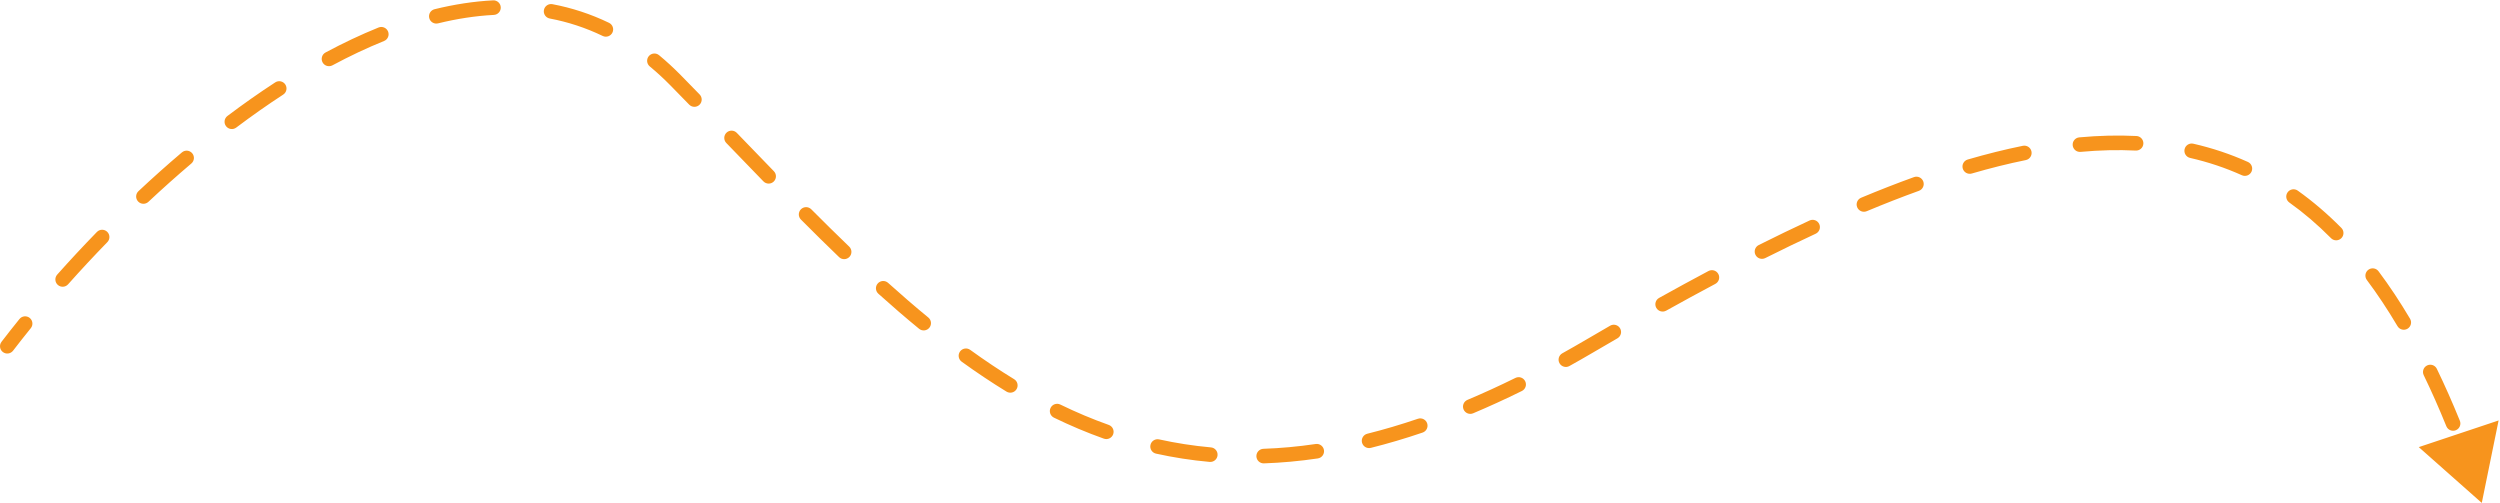 <svg width="686" height="138" viewBox="0 0 686 138" fill="none" xmlns="http://www.w3.org/2000/svg">
<path d="M0.413 93.793C-0.259 94.669 -0.093 95.925 0.783 96.597C1.66 97.269 2.916 97.102 3.587 96.226L0.413 93.793ZM185.422 22.07L186.849 20.668L185.422 22.07ZM436.115 95.009L437.126 96.734L436.115 95.009ZM681 138L685.616 115.372L663.712 122.688L681 138ZM8.451 90.055C9.146 89.197 9.013 87.937 8.154 87.242C7.296 86.547 6.037 86.68 5.342 87.538L8.451 90.055ZM15.696 75.354C14.962 76.179 15.035 77.443 15.86 78.177C16.685 78.912 17.95 78.839 18.684 78.014L15.696 75.354ZM29.459 66.44C30.229 65.649 30.212 64.382 29.421 63.612C28.629 62.842 27.363 62.859 26.592 63.65L29.459 66.44ZM37.989 52.46C37.183 53.216 37.142 54.481 37.898 55.287C38.653 56.093 39.919 56.134 40.724 55.379L37.989 52.46ZM52.504 44.868C53.347 44.154 53.451 42.892 52.737 42.049C52.023 41.206 50.761 41.102 49.919 41.816L52.504 44.868ZM62.413 31.816C61.531 32.48 61.355 33.734 62.019 34.617C62.684 35.499 63.937 35.675 64.82 35.011L62.413 31.816ZM77.709 25.957C78.635 25.355 78.897 24.116 78.294 23.19C77.692 22.264 76.453 22.002 75.527 22.605L77.709 25.957ZM89.328 14.402C88.355 14.924 87.989 16.137 88.511 17.11C89.033 18.084 90.245 18.449 91.219 17.927L89.328 14.402ZM105.381 11.252C106.406 10.839 106.901 9.673 106.487 8.649C106.073 7.625 104.908 7.13 103.884 7.543L105.381 11.252ZM119.247 2.528C118.175 2.791 117.518 3.874 117.782 4.947C118.045 6.019 119.128 6.676 120.201 6.412L119.247 2.528ZM135.514 4.093C136.617 4.036 137.465 3.096 137.408 1.993C137.352 0.89 136.412 0.041 135.309 0.098L135.514 4.093ZM151.591 1.148C150.506 0.943 149.459 1.656 149.254 2.741C149.048 3.827 149.762 4.873 150.847 5.079L151.591 1.148ZM165.381 9.867C166.376 10.347 167.572 9.93 168.052 8.936C168.532 7.941 168.115 6.745 167.12 6.265L165.381 9.867ZM180.846 15.142C179.996 14.438 178.735 14.556 178.03 15.407C177.326 16.258 177.445 17.518 178.295 18.223L180.846 15.142ZM189.113 28.709C189.883 29.501 191.149 29.519 191.941 28.749C192.733 27.979 192.751 26.712 191.98 25.921L189.113 28.709ZM202.177 36.46C201.41 35.665 200.144 35.642 199.349 36.409C198.554 37.176 198.531 38.442 199.298 39.237L202.177 36.46ZM209.486 49.773C210.256 50.565 211.522 50.584 212.314 49.814C213.106 49.044 213.124 47.778 212.355 46.986L209.486 49.773ZM222.612 57.429C221.833 56.646 220.566 56.643 219.784 57.423C219.001 58.202 218.998 59.468 219.778 60.251L222.612 57.429ZM230.247 70.555C231.043 71.32 232.309 71.295 233.075 70.499C233.84 69.703 233.815 68.437 233.019 67.671L230.247 70.555ZM243.693 77.619C242.872 76.88 241.608 76.947 240.869 77.768C240.13 78.589 240.197 79.854 241.018 80.593L243.693 77.619ZM252.195 90.217C253.049 90.917 254.309 90.792 255.009 89.938C255.71 89.084 255.585 87.824 254.731 87.124L252.195 90.217ZM266.226 96.003C265.331 95.356 264.08 95.557 263.433 96.452C262.786 97.347 262.987 98.597 263.882 99.245L266.226 96.003ZM276.189 107.46C277.132 108.036 278.363 107.739 278.938 106.796C279.514 105.853 279.217 104.622 278.274 104.047L276.189 107.46ZM290.949 111.006C289.956 110.523 288.759 110.936 288.276 111.929C287.793 112.922 288.206 114.119 289.199 114.603L290.949 111.006ZM302.904 120.367C303.945 120.736 305.089 120.192 305.458 119.151C305.827 118.11 305.283 116.966 304.242 116.597L302.904 120.367ZM318.071 120.57C316.993 120.332 315.925 121.014 315.687 122.092C315.449 123.171 316.131 124.238 317.209 124.476L318.071 120.57ZM331.925 126.749C333.026 126.847 333.997 126.035 334.096 124.935C334.194 123.835 333.382 122.863 332.282 122.765L331.925 126.749ZM346.685 123.151C345.581 123.189 344.717 124.115 344.754 125.218C344.792 126.322 345.718 127.187 346.822 127.149L346.685 123.151ZM361.612 125.793C362.705 125.632 363.46 124.616 363.299 123.523C363.138 122.43 362.122 121.675 361.029 121.836L361.612 125.793ZM375.19 119.015C374.118 119.282 373.466 120.367 373.733 121.439C374.001 122.511 375.086 123.163 376.158 122.896L375.19 119.015ZM390.363 118.697C391.408 118.341 391.967 117.205 391.612 116.16C391.256 115.114 390.12 114.555 389.074 114.911L390.363 118.697ZM402.669 109.725C401.651 110.154 401.174 111.327 401.602 112.344C402.031 113.362 403.204 113.84 404.222 113.411L402.669 109.725ZM417.603 107.289C418.593 106.801 419.001 105.602 418.513 104.611C418.024 103.62 416.825 103.213 415.835 103.701L417.603 107.289ZM428.7 96.944C427.735 97.482 427.388 98.7 427.925 99.665C428.462 100.63 429.68 100.977 430.645 100.439L428.7 96.944ZM443.824 92.836C444.781 92.284 445.108 91.06 444.556 90.104C444.004 89.147 442.78 88.82 441.824 89.372L443.824 92.836ZM455.257 81.748C454.292 82.285 453.946 83.503 454.483 84.468C455.021 85.433 456.238 85.78 457.203 85.243L455.257 81.748ZM470.686 77.898C471.662 77.379 472.032 76.168 471.513 75.193C470.995 74.218 469.784 73.847 468.808 74.366L470.686 77.898ZM482.591 67.242C481.603 67.737 481.204 68.939 481.698 69.926C482.193 70.914 483.395 71.313 484.382 70.818L482.591 67.242ZM498.227 64.133C499.229 63.669 499.665 62.48 499.2 61.478C498.736 60.475 497.547 60.04 496.545 60.504L498.227 64.133ZM510.688 54.261C509.669 54.687 509.188 55.859 509.614 56.878C510.039 57.897 511.211 58.378 512.23 57.952L510.688 54.261ZM526.55 52.362C527.589 51.987 528.127 50.84 527.752 49.801C527.376 48.762 526.23 48.224 525.191 48.6L526.55 52.362ZM539.943 43.771C538.882 44.08 538.273 45.19 538.582 46.251C538.89 47.311 540 47.921 541.061 47.612L539.943 43.771ZM555.875 43.927C556.958 43.707 557.657 42.652 557.437 41.569C557.217 40.487 556.161 39.788 555.079 40.007L555.875 43.927ZM570.554 37.693C569.454 37.794 568.644 38.768 568.745 39.868C568.846 40.968 569.82 41.777 570.92 41.676L570.554 37.693ZM586.043 41.314C587.146 41.369 588.085 40.519 588.14 39.416C588.194 38.312 587.344 37.374 586.241 37.319L586.043 41.314ZM601.846 39.432C600.769 39.186 599.697 39.859 599.451 40.936C599.205 42.013 599.878 43.085 600.955 43.331L601.846 39.432ZM615.178 48.086C616.186 48.539 617.37 48.089 617.823 47.082C618.276 46.074 617.826 44.89 616.819 44.437L615.178 48.086ZM630.507 52.31C629.607 51.669 628.358 51.879 627.717 52.779C627.076 53.679 627.286 54.928 628.186 55.568L630.507 52.31ZM639.629 65.352C640.406 66.137 641.672 66.144 642.457 65.367C643.242 64.59 643.249 63.323 642.472 62.538L639.629 65.352ZM652.667 74.434C652.005 73.549 650.752 73.369 649.867 74.03C648.983 74.692 648.802 75.945 649.463 76.83L652.667 74.434ZM657.877 89.504C658.44 90.454 659.667 90.768 660.617 90.206C661.568 89.643 661.882 88.416 661.319 87.466L657.877 89.504ZM668.669 101.206C668.187 100.212 666.991 99.797 665.997 100.279C665.003 100.76 664.588 101.956 665.069 102.95L668.669 101.206ZM671.276 116.955C671.692 117.979 672.858 118.471 673.881 118.056C674.905 117.64 675.398 116.474 674.982 115.45L671.276 116.955ZM680.418 129.944C680.056 128.9 678.916 128.347 677.873 128.709C676.829 129.071 676.277 130.211 676.638 131.254L680.418 129.944ZM2 95.009L3.587 96.226C5.122 94.224 6.745 92.163 8.451 90.055L6.896 88.797L5.342 87.538C3.614 89.673 1.969 91.762 0.413 93.793L2 95.009ZM17.19 76.684L18.684 78.014C22.078 74.202 25.679 70.324 29.459 66.44L28.026 65.045L26.592 63.65C22.77 67.577 19.128 71.499 15.696 75.354L17.19 76.684ZM39.357 53.919L40.724 55.379C44.53 51.811 48.465 48.291 52.504 44.868L51.211 43.342L49.919 41.816C45.824 45.285 41.84 48.85 37.989 52.46L39.357 53.919ZM63.617 33.413L64.82 35.011C69.044 31.829 73.349 28.795 77.709 25.957L76.618 24.281L75.527 22.605C71.084 25.497 66.704 28.584 62.413 31.816L63.617 33.413ZM90.273 16.165L91.219 17.927C95.917 15.407 100.648 13.164 105.381 11.252L104.633 9.398L103.884 7.543C99.001 9.515 94.14 11.822 89.328 14.402L90.273 16.165ZM119.724 4.47L120.201 6.412C125.354 5.148 130.469 4.351 135.514 4.093L135.411 2.095L135.309 0.098C129.984 0.371 124.617 1.21 119.247 2.528L119.724 4.47ZM151.219 3.113L150.847 5.079C155.8 6.016 160.656 7.586 165.381 9.867L166.251 8.066L167.12 6.265C162.072 3.828 156.881 2.15 151.591 1.148L151.219 3.113ZM179.571 16.683L178.295 18.223C180.224 19.82 182.125 21.567 183.995 23.471L185.422 22.07L186.849 20.668C184.886 18.67 182.885 16.83 180.846 15.142L179.571 16.683ZM185.422 22.07L183.995 23.471C185.71 25.217 187.416 26.964 189.113 28.709L190.547 27.315L191.98 25.921C190.279 24.172 188.569 22.42 186.849 20.668L185.422 22.07ZM200.738 37.849L199.298 39.237C202.714 42.778 206.108 46.297 209.486 49.773L210.92 48.379L212.355 46.986C208.982 43.515 205.594 40.002 202.177 36.46L200.738 37.849ZM221.195 58.84L219.778 60.251C223.266 63.755 226.752 67.196 230.247 70.555L231.633 69.113L233.019 67.671C229.55 64.337 226.085 60.916 222.612 57.429L221.195 58.84ZM242.356 79.106L241.018 80.593C244.716 83.92 248.437 87.136 252.195 90.217L253.463 88.67L254.731 87.124C251.027 84.087 247.352 80.911 243.693 77.619L242.356 79.106ZM265.054 97.624L263.882 99.245C267.923 102.166 272.02 104.913 276.189 107.46L277.232 105.753L278.274 104.047C274.202 101.559 270.191 98.87 266.226 96.003L265.054 97.624ZM290.074 112.804L289.199 114.603C293.669 116.778 298.231 118.709 302.904 120.367L303.573 118.482L304.242 116.597C299.719 114.992 295.293 113.12 290.949 111.006L290.074 112.804ZM317.64 122.523L317.209 124.476C321.993 125.532 326.893 126.298 331.925 126.749L332.104 124.757L332.282 122.765C327.422 122.33 322.69 121.589 318.071 120.57L317.64 122.523ZM346.753 125.15L346.822 127.149C351.631 126.984 356.557 126.539 361.612 125.793L361.321 123.815L361.029 121.836C356.117 122.56 351.34 122.992 346.685 123.151L346.753 125.15ZM375.674 120.955L376.158 122.896C380.785 121.742 385.517 120.346 390.363 118.697L389.718 116.804L389.074 114.911C384.329 116.525 379.704 117.889 375.19 119.015L375.674 120.955ZM403.446 111.568L404.222 113.411C408.591 111.57 413.05 109.532 417.603 107.289L416.719 105.495L415.835 103.701C411.349 105.911 406.962 107.916 402.669 109.725L403.446 111.568ZM429.672 98.692L430.645 100.439C432.785 99.248 434.945 98.013 437.126 96.734L436.115 95.009L435.103 93.284C432.947 94.548 430.813 95.768 428.7 96.944L429.672 98.692ZM436.115 95.009L437.126 96.734C439.374 95.416 441.607 94.116 443.824 92.836L442.824 91.104L441.824 89.372C439.599 90.657 437.358 91.961 435.103 93.284L436.115 95.009ZM456.23 83.495L457.203 85.243C461.766 82.701 466.26 80.251 470.686 77.898L469.747 76.132L468.808 74.366C464.357 76.733 459.84 79.195 455.257 81.748L456.23 83.495ZM483.487 69.03L484.382 70.818C489.078 68.466 493.693 66.235 498.227 64.133L497.386 62.319L496.545 60.504C491.97 62.625 487.319 64.873 482.591 67.242L483.487 69.03ZM511.459 56.107L512.23 57.952C517.103 55.916 521.876 54.05 526.55 52.362L525.871 50.481L525.191 48.6C520.45 50.312 515.616 52.203 510.688 54.261L511.459 56.107ZM540.502 45.692L541.061 47.612C546.126 46.137 551.063 44.905 555.875 43.927L555.477 41.967L555.079 40.007C550.148 41.009 545.103 42.269 539.943 43.771L540.502 45.692ZM570.737 39.685L570.92 41.676C576.124 41.198 581.164 41.072 586.043 41.314L586.142 39.316L586.241 37.319C581.157 37.067 575.928 37.2 570.554 37.693L570.737 39.685ZM601.4 41.381L600.955 43.331C605.87 44.454 610.609 46.031 615.178 48.086L615.999 46.261L616.819 44.437C612.002 42.271 607.011 40.612 601.846 39.432L601.4 41.381ZM629.346 53.939L628.186 55.568C632.133 58.38 635.947 61.633 639.629 65.352L641.05 63.945L642.472 62.538C638.638 58.666 634.651 55.262 630.507 52.31L629.346 53.939ZM651.065 75.632L649.463 76.83C652.36 80.703 655.165 84.922 657.877 89.504L659.598 88.485L661.319 87.466C658.54 82.771 655.656 78.431 652.667 74.434L651.065 75.632ZM666.869 102.078L665.069 102.95C667.203 107.354 669.272 112.02 671.276 116.955L673.129 116.203L674.982 115.45C672.948 110.44 670.844 105.694 668.669 101.206L666.869 102.078Z" fill="#F7941D"/>
</svg>
